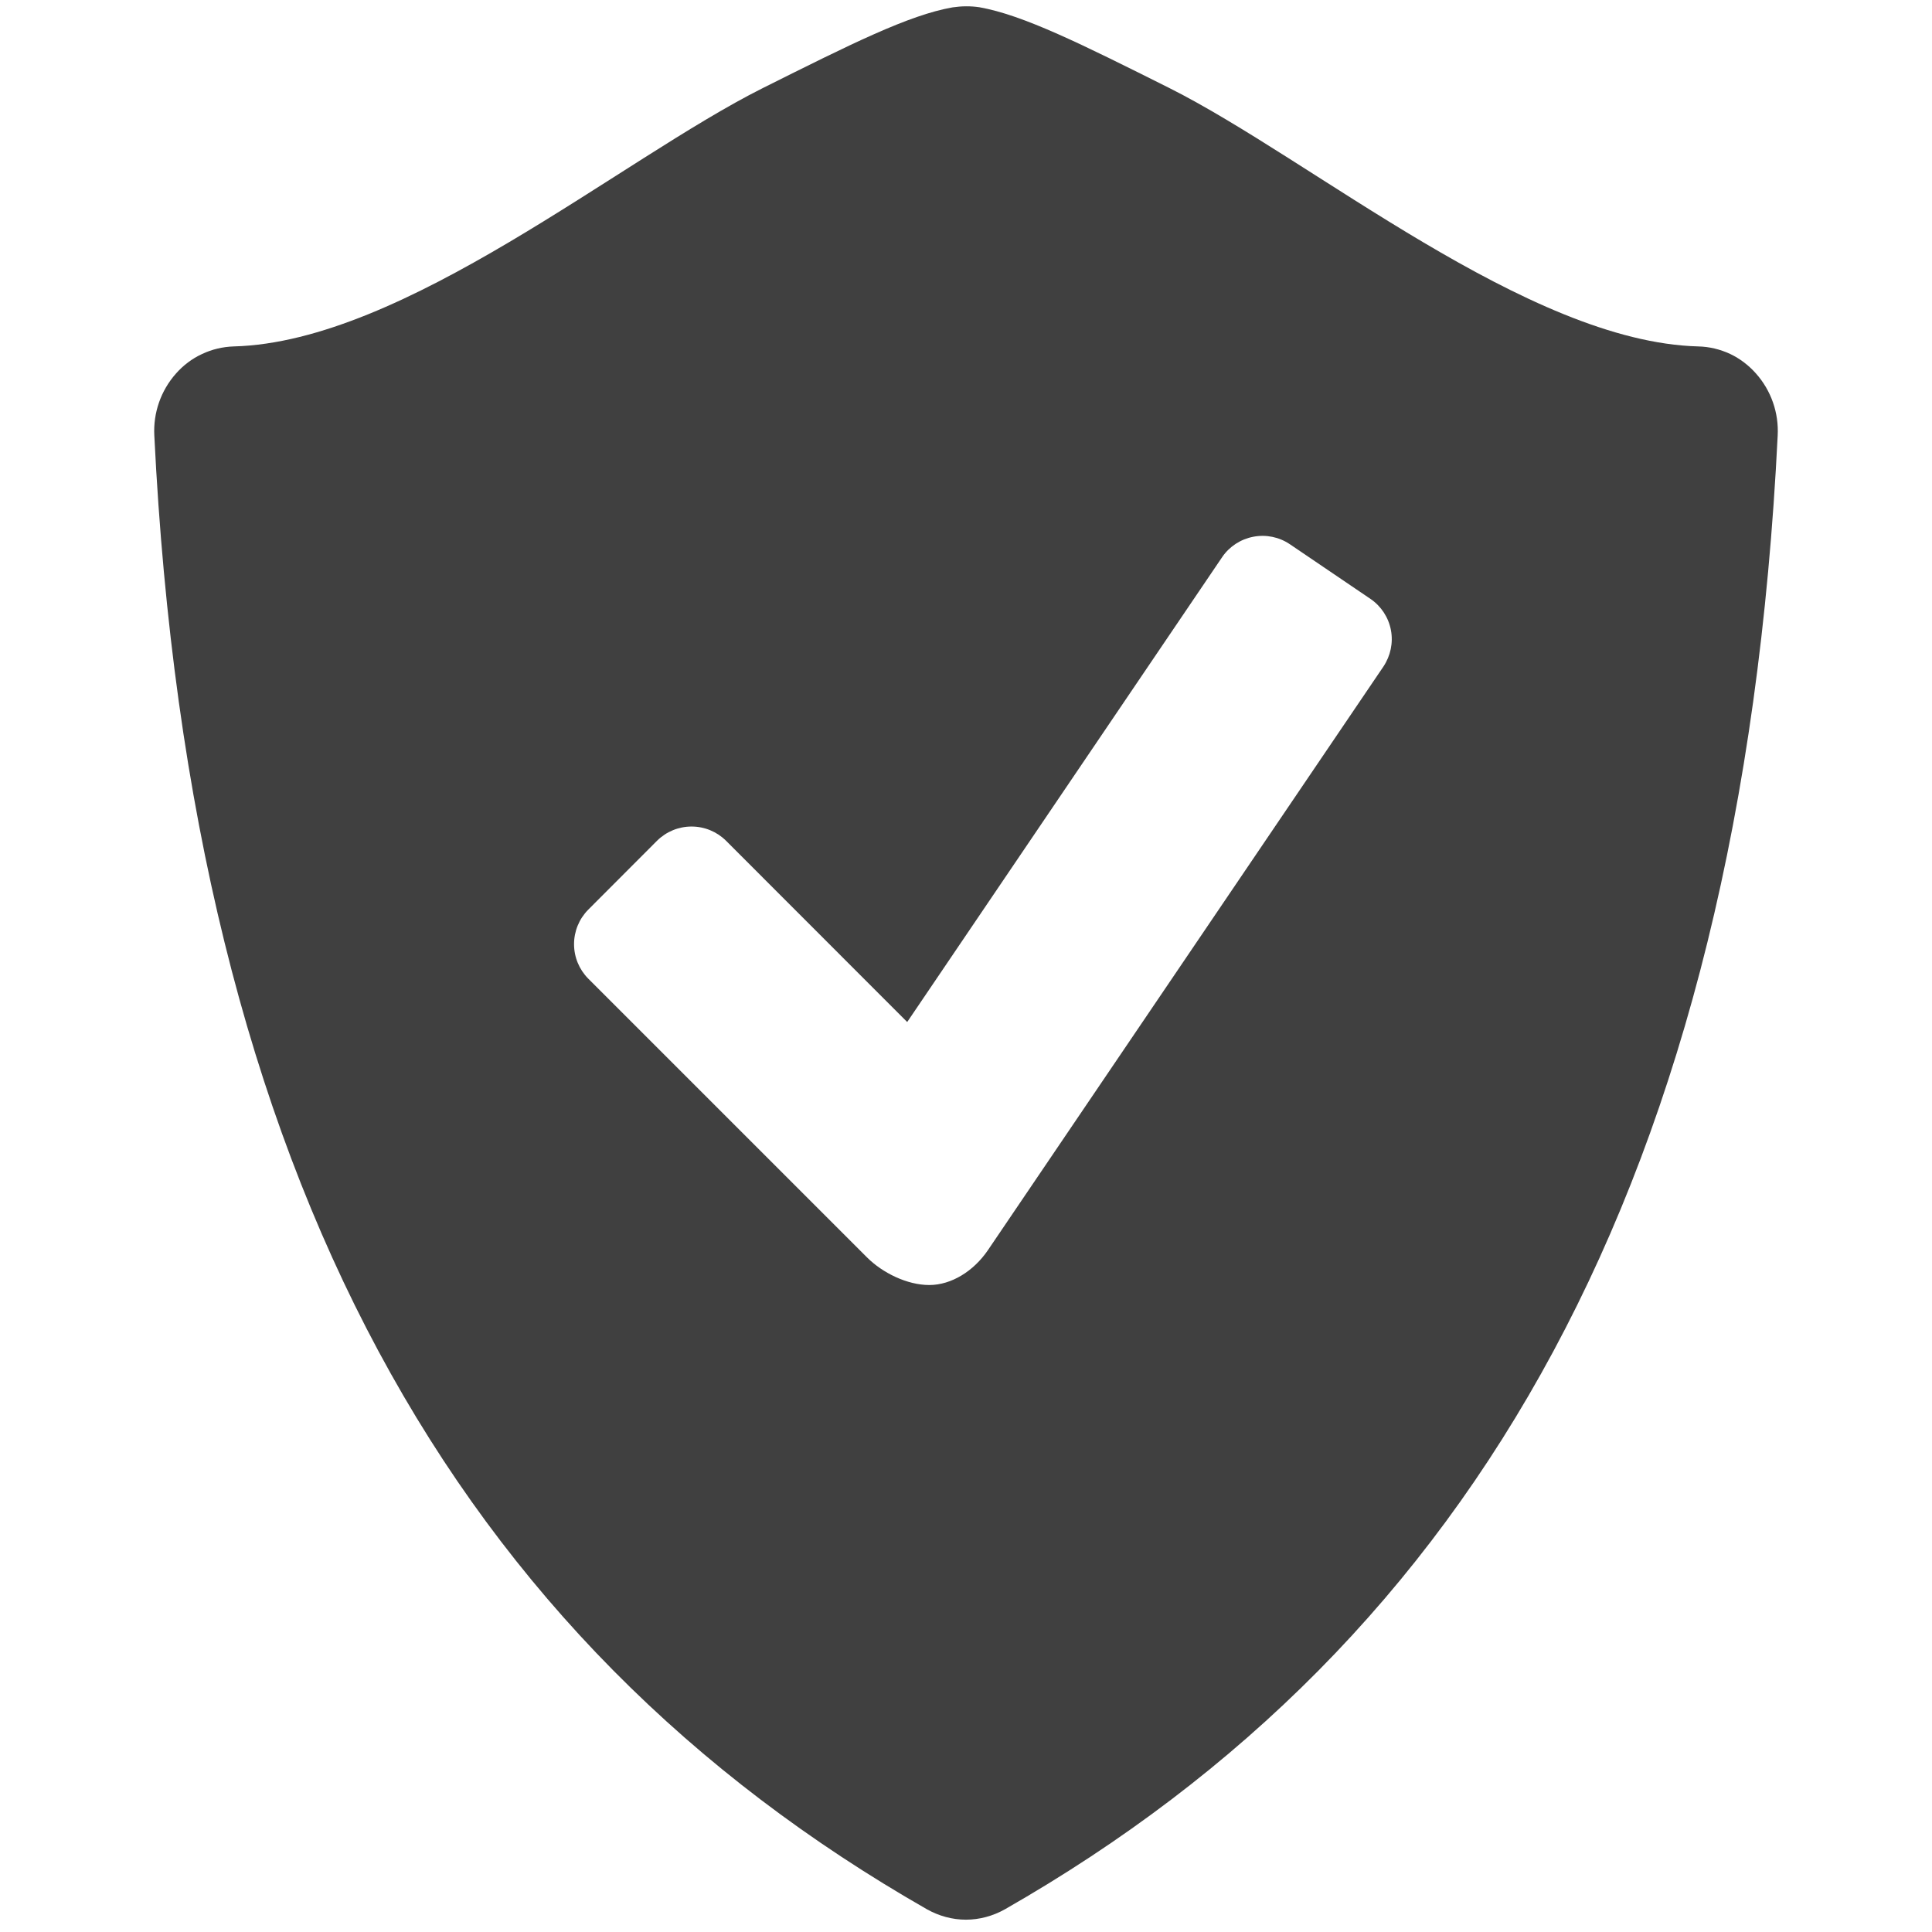 <svg width="16" height="16" viewBox="0 0 16 16" fill="none" xmlns="http://www.w3.org/2000/svg">
<path d="M14.543 3.094C14.483 3.026 14.41 2.97 14.328 2.931C14.246 2.893 14.156 2.871 14.065 2.869C12.653 2.832 10.866 1.322 9.684 0.729C8.955 0.364 8.473 0.124 8.111 0.06C8.037 0.049 7.963 0.05 7.889 0.061C7.527 0.124 7.046 0.365 6.316 0.73C5.135 1.322 3.348 2.832 1.935 2.869C1.844 2.872 1.755 2.893 1.673 2.932C1.59 2.97 1.517 3.026 1.457 3.094C1.332 3.235 1.268 3.419 1.278 3.607C1.581 9.775 3.793 13.592 7.675 15.811C7.776 15.868 7.888 15.898 7.999 15.898C8.111 15.898 8.223 15.868 8.324 15.811C12.206 13.592 14.418 9.775 14.722 3.607C14.732 3.419 14.668 3.235 14.543 3.094V3.094ZM11.457 5.52L8.181 10.354C8.063 10.527 7.879 10.642 7.696 10.642C7.513 10.642 7.309 10.542 7.18 10.413L4.871 8.104C4.796 8.028 4.754 7.926 4.754 7.819C4.754 7.712 4.796 7.61 4.871 7.534L5.442 6.962C5.518 6.887 5.62 6.845 5.727 6.845C5.834 6.845 5.936 6.887 6.012 6.962L7.513 8.464L10.122 4.613C10.182 4.525 10.275 4.465 10.38 4.445C10.485 4.425 10.593 4.447 10.682 4.507L11.35 4.96C11.438 5.02 11.499 5.113 11.519 5.218C11.539 5.323 11.516 5.431 11.457 5.52V5.52Z" fill="#404040"/>
</svg>

